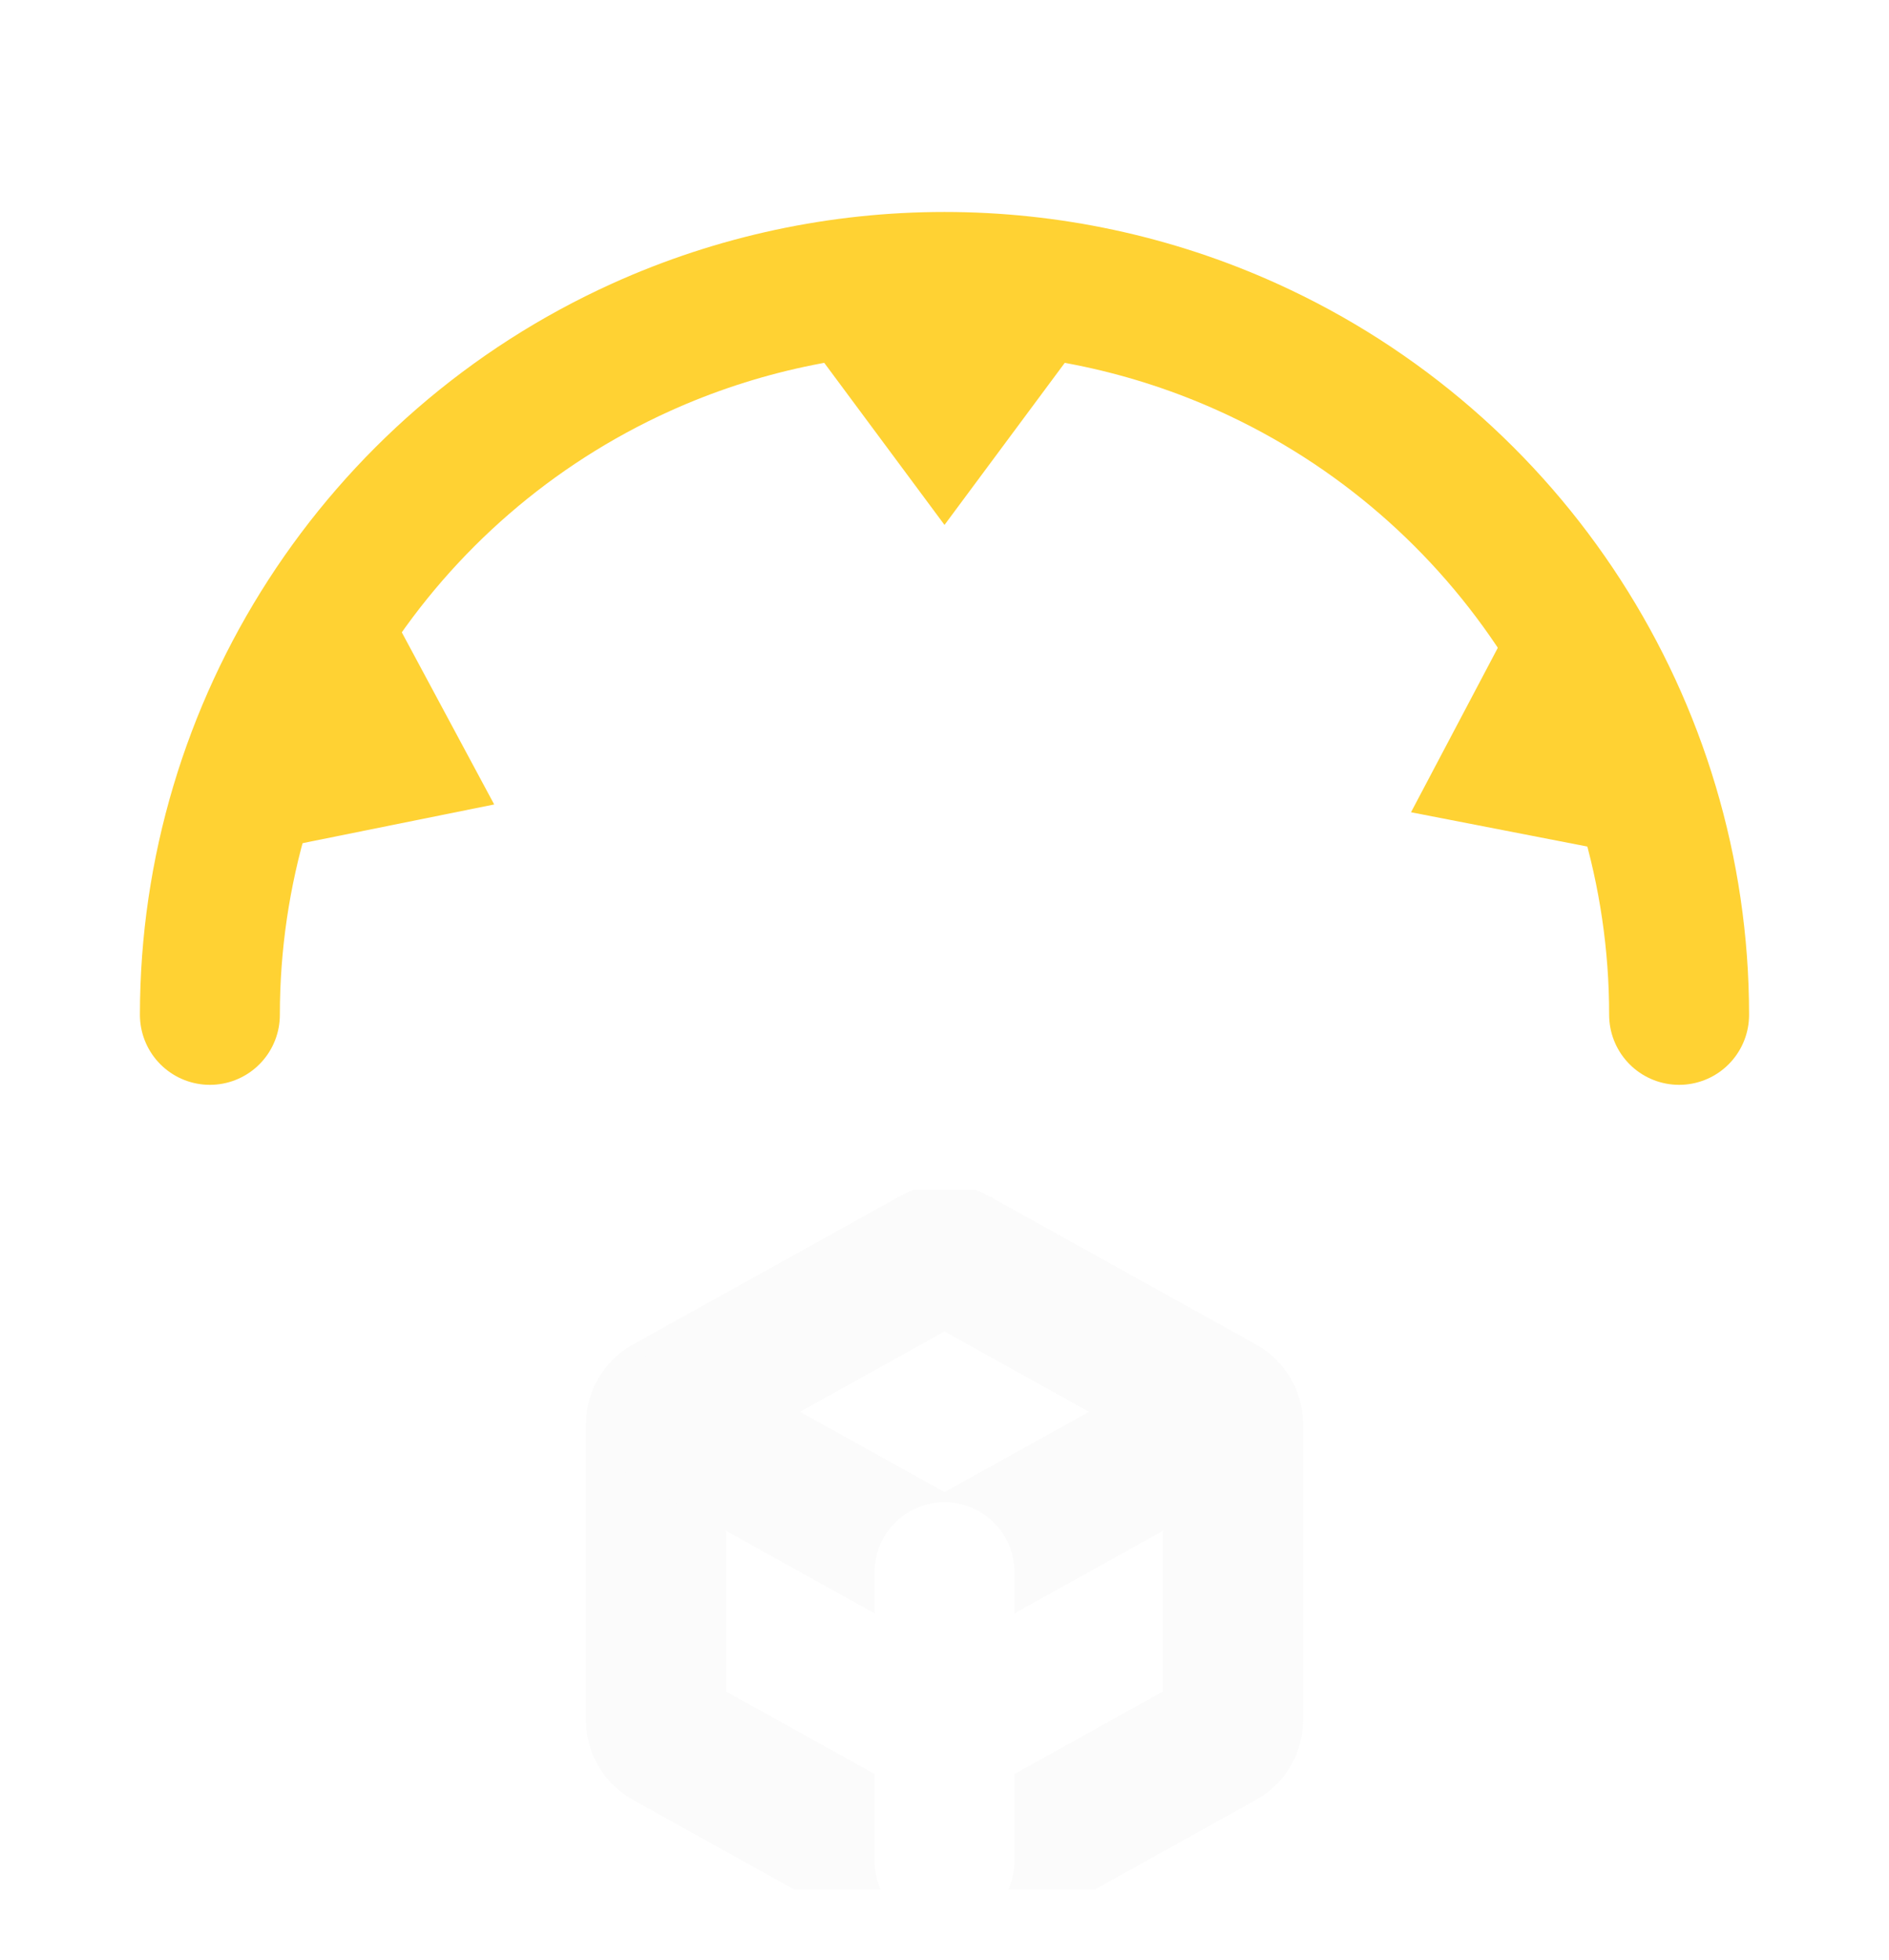 <svg width="54" height="56" viewBox="0 0 54 56" fill="none" xmlns="http://www.w3.org/2000/svg">
<g clip-path="url(#clip0_1_879)" filter="url(#filter0_d_1_879)">
<path d="M6 25V25C6 16.781 10.838 9.311 18.326 5.924V5.924C23.828 3.435 30.172 3.435 35.674 5.924V5.924C43.162 9.311 48 16.781 48 25V25" stroke="#FFD233" stroke-width="4" stroke-linecap="round"/>
<path d="M14.127 18.988L7.718 20.282L11.034 13.228L14.127 18.988Z" fill="#FFD233"/>
<path d="M40.336 19.211L43.389 13.429L46.754 20.459L40.336 19.211Z" fill="#FFD233"/>
<path d="M27 11L23.103 5.75L30.897 5.75L27 11Z" fill="#FFD233"/>
<g clip-path="url(#clip1_1_879)" filter="url(#filter1_d_1_879)">
<path d="M35.25 32.696L35.25 41.157C35.25 41.375 35.132 41.576 34.941 41.681L31.125 43.802L27.291 45.931C27.11 46.032 26.89 46.032 26.709 45.931L19.059 41.681C18.868 41.576 18.75 41.375 18.75 41.157L18.75 32.696C18.75 32.478 18.868 32.278 19.059 32.172L26.709 27.922C26.89 27.821 27.11 27.821 27.291 27.922L34.941 32.172C35.132 32.278 35.25 32.478 35.25 32.696Z" stroke="#FBFBFB" stroke-width="4" stroke-linecap="round" stroke-linejoin="round"/>
<path d="M19.234 32.612L26.709 36.765C26.89 36.865 27.11 36.865 27.291 36.765L34.792 32.598" stroke="#FBFBFB" stroke-width="4" stroke-linecap="round" stroke-linejoin="round"/>
<path d="M27 45.177V36.927" stroke="white" stroke-width="4" stroke-linecap="round" stroke-linejoin="round"/>
</g>
</g>
<defs>
<filter id="filter0_d_1_879" x="-2" y="0" width="58" height="58" filterUnits="userSpaceOnUse" color-interpolation-filters="sRGB">
<feFlood flood-opacity="0" result="BackgroundImageFix"/>
<feColorMatrix in="SourceAlpha" type="matrix" values="0 0 0 0 0 0 0 0 0 0 0 0 0 0 0 0 0 0 127 0" result="hardAlpha"/>
<feOffset dy="4"/>
<feGaussianBlur stdDeviation="2"/>
<feComposite in2="hardAlpha" operator="out"/>
<feColorMatrix type="matrix" values="0 0 0 0 0 0 0 0 0 0 0 0 0 0 0 0 0 0 0.25 0"/>
<feBlend mode="normal" in2="BackgroundImageFix" result="effect1_dropShadow_1_879"/>
<feBlend mode="normal" in="SourceGraphic" in2="effect1_dropShadow_1_879" result="shape"/>
</filter>
<filter id="filter1_d_1_879" x="12" y="26" width="30" height="30" filterUnits="userSpaceOnUse" color-interpolation-filters="sRGB">
<feFlood flood-opacity="0" result="BackgroundImageFix"/>
<feColorMatrix in="SourceAlpha" type="matrix" values="0 0 0 0 0 0 0 0 0 0 0 0 0 0 0 0 0 0 127 0" result="hardAlpha"/>
<feOffset dy="4"/>
<feGaussianBlur stdDeviation="2"/>
<feComposite in2="hardAlpha" operator="out"/>
<feColorMatrix type="matrix" values="0 0 0 0 0 0 0 0 0 0 0 0 0 0 0 0 0 0 0.25 0"/>
<feBlend mode="normal" in2="BackgroundImageFix" result="effect1_dropShadow_1_879"/>
<feBlend mode="normal" in="SourceGraphic" in2="effect1_dropShadow_1_879" result="shape"/>
</filter>
<clipPath id="clip0_1_879">
<rect width="50" height="50" fill="white" transform="translate(2)"/>
</clipPath>
<clipPath id="clip1_1_879">
<rect width="22" height="22" fill="white" transform="translate(16 26)"/>
</clipPath>
</defs>
</svg>
